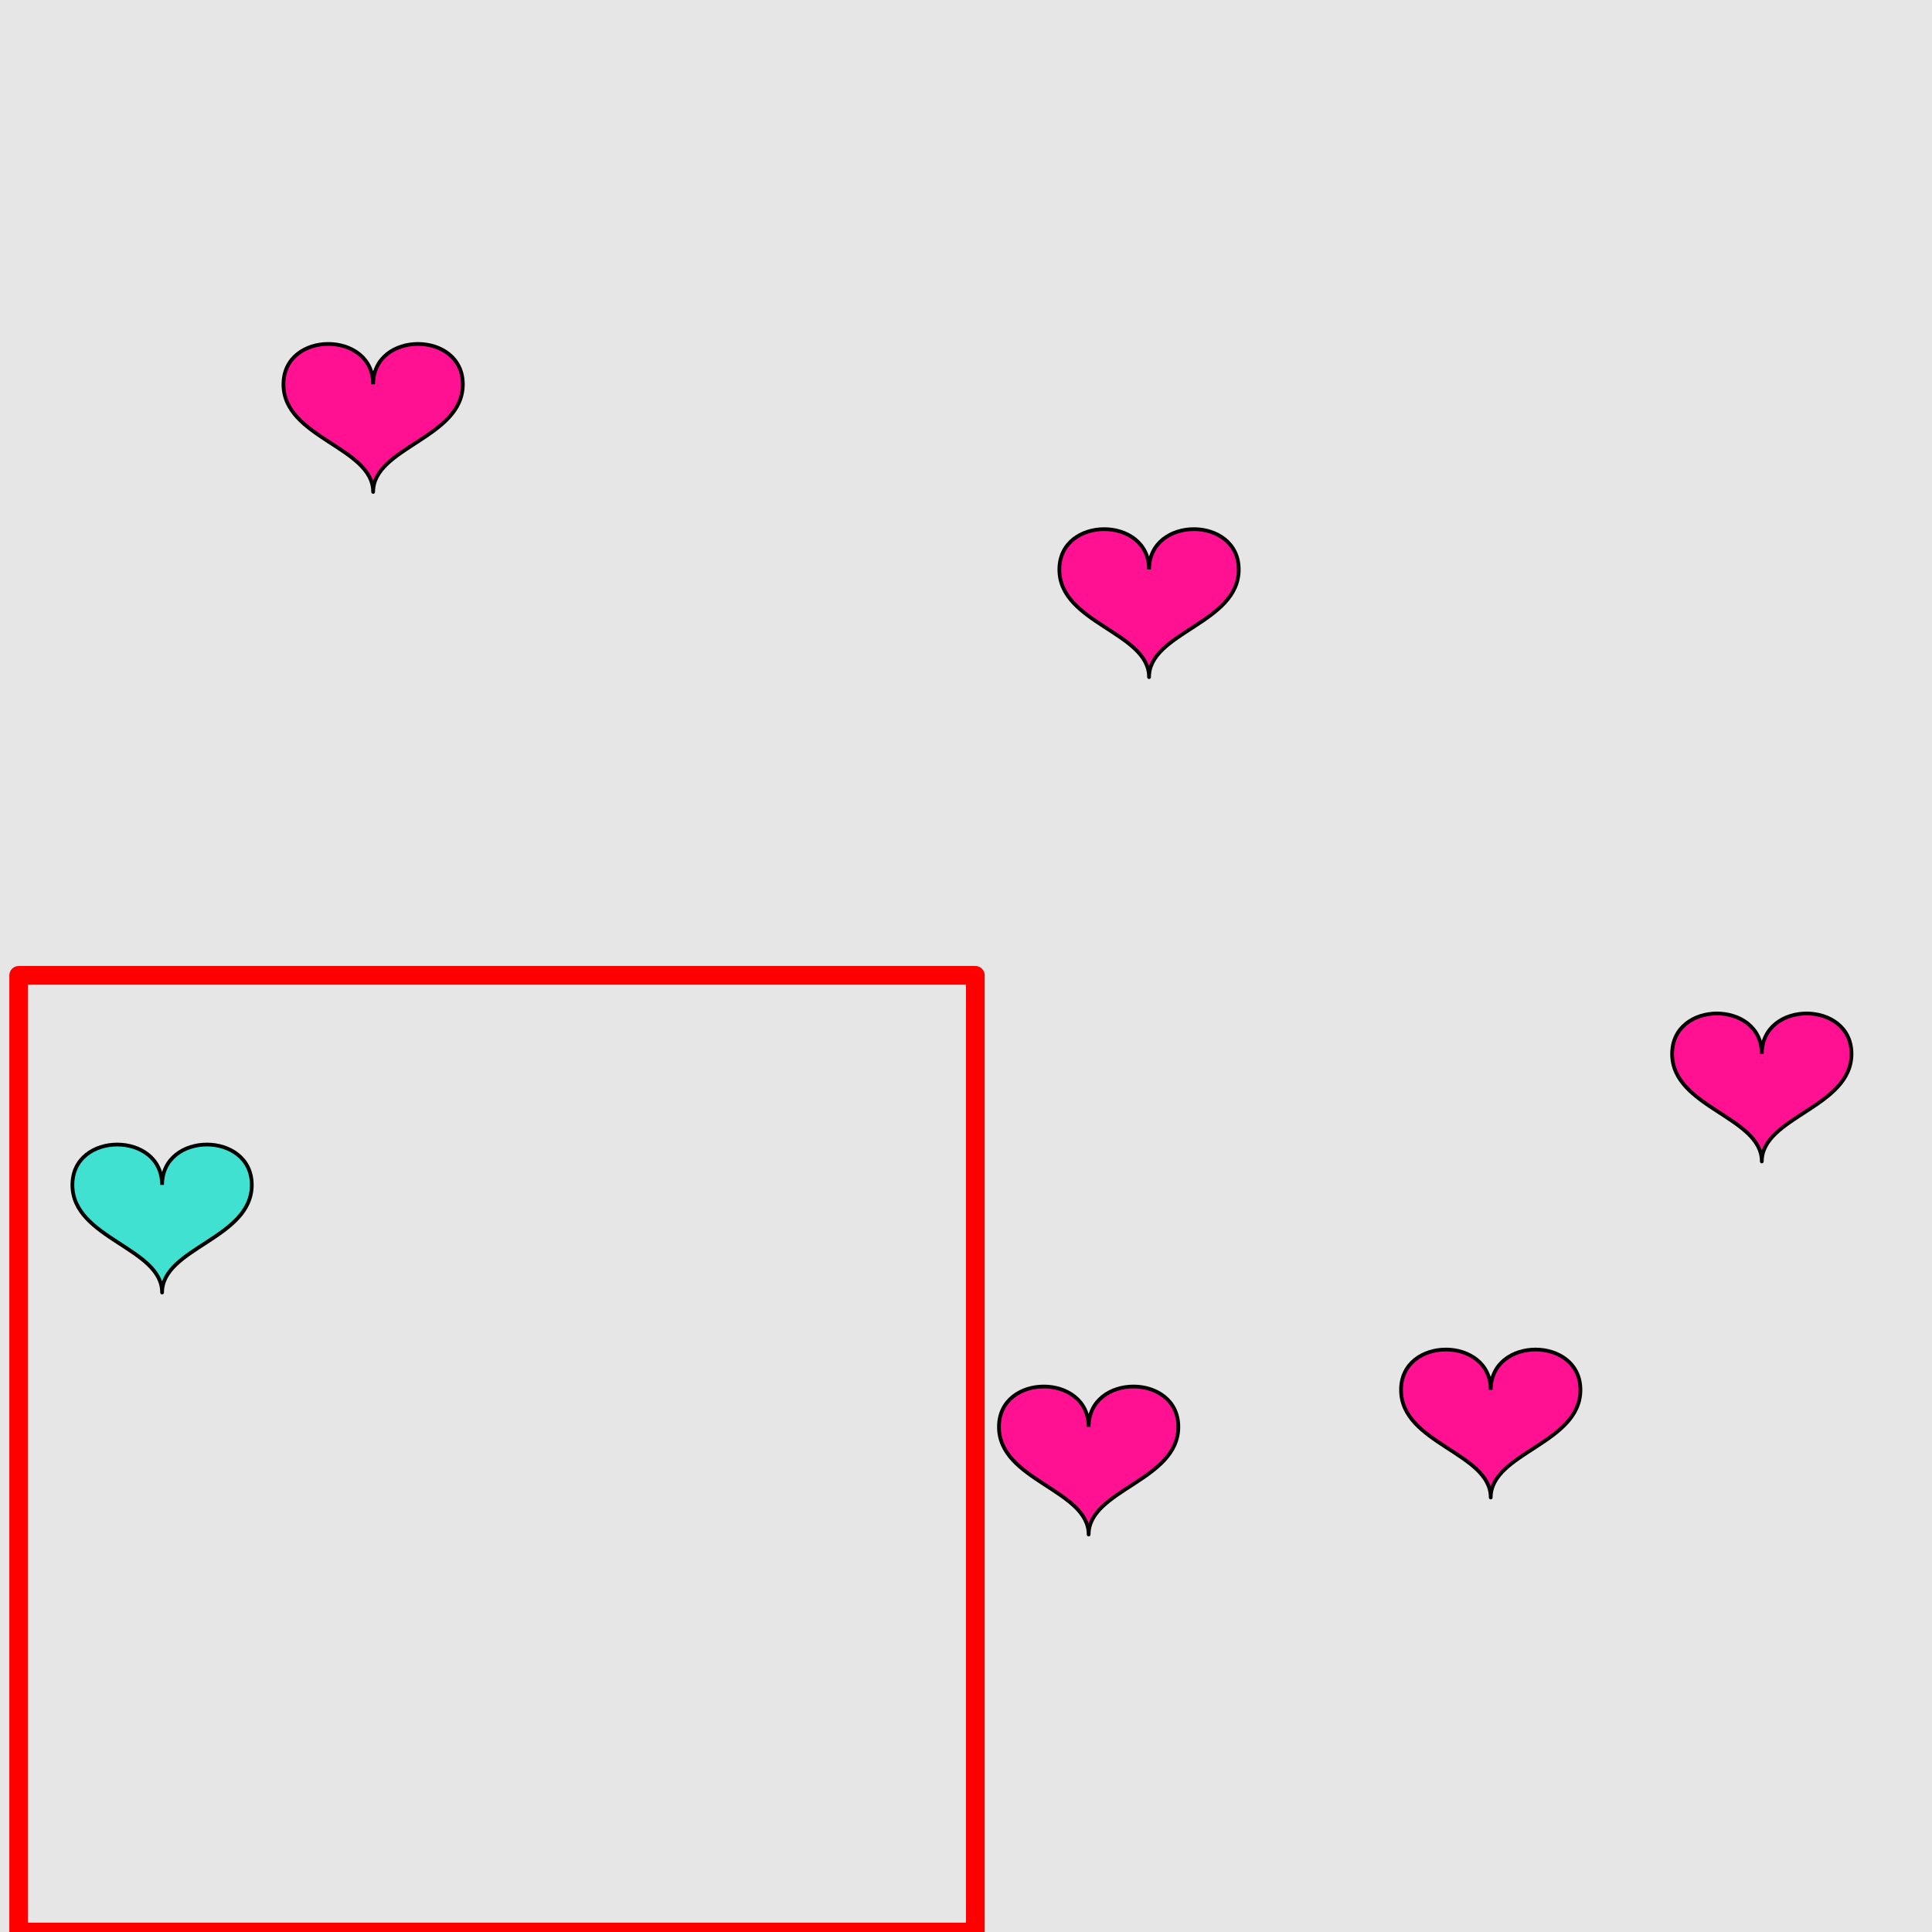 <?xml version="1.0" encoding="UTF-8"?>
<svg xmlns="http://www.w3.org/2000/svg" xmlns:xlink="http://www.w3.org/1999/xlink" width="517pt" height="517pt" viewBox="0 0 517 517" version="1.1">
<g id="surface4946">
<rect x="0" y="0" width="517" height="517" style="fill:rgb(90%,90%,90%);fill-opacity:1;stroke:none;"/>
<path style="fill:none;stroke-width:5;stroke-linecap:butt;stroke-linejoin:round;stroke:rgb(100%,0%,0%);stroke-opacity:1;stroke-miterlimit:10;" d="M 5 261 L 261 261 L 261 517 L 5 517 Z M 5 261 "/>
<path style="fill-rule:nonzero;fill:rgb(25%,88%,82%);fill-opacity:1;stroke-width:1;stroke-linecap:butt;stroke-linejoin:round;stroke:rgb(0%,0%,0%);stroke-opacity:1;stroke-miterlimit:10;" d="M 43.375 317.078 C 43.375 302.676 19.375 302.676 19.375 317.078 C 19.375 331.477 43.375 333.875 43.375 345.875 C 43.375 333.875 67.375 331.477 67.375 317.078 C 67.375 302.676 43.375 302.676 43.375 317.078 "/>
<path style="fill-rule:nonzero;fill:rgb(100%,7%,57%);fill-opacity:1;stroke-width:1;stroke-linecap:butt;stroke-linejoin:round;stroke:rgb(0%,0%,0%);stroke-opacity:1;stroke-miterlimit:10;" d="M 307.484 152.402 C 307.484 138 283.484 138 283.484 152.402 C 283.484 166.801 307.484 169.199 307.484 181.199 C 307.484 169.199 331.484 166.801 331.484 152.402 C 331.484 138 307.484 138 307.484 152.402 "/>
<path style="fill-rule:nonzero;fill:rgb(100%,7%,57%);fill-opacity:1;stroke-width:1;stroke-linecap:butt;stroke-linejoin:round;stroke:rgb(0%,0%,0%);stroke-opacity:1;stroke-miterlimit:10;" d="M 99.852 102.84 C 99.852 88.438 75.852 88.438 75.852 102.84 C 75.852 117.238 99.852 119.641 99.852 131.641 C 99.852 119.641 123.852 117.238 123.852 102.84 C 123.852 88.438 99.852 88.438 99.852 102.84 "/>
<path style="fill-rule:nonzero;fill:rgb(100%,7%,57%);fill-opacity:1;stroke-width:1;stroke-linecap:butt;stroke-linejoin:round;stroke:rgb(0%,0%,0%);stroke-opacity:1;stroke-miterlimit:10;" d="M 471.457 282.008 C 471.457 267.605 447.457 267.605 447.457 282.008 C 447.457 296.406 471.457 298.805 471.457 310.805 C 471.457 298.805 495.457 296.406 495.457 282.008 C 495.457 267.605 471.457 267.605 471.457 282.008 "/>
<path style="fill-rule:nonzero;fill:rgb(100%,7%,57%);fill-opacity:1;stroke-width:1;stroke-linecap:butt;stroke-linejoin:round;stroke:rgb(0%,0%,0%);stroke-opacity:1;stroke-miterlimit:10;" d="M 398.918 371.934 C 398.918 357.535 374.918 357.535 374.918 371.934 C 374.918 386.336 398.918 388.734 398.918 400.734 C 398.918 388.734 422.918 386.336 422.918 371.934 C 422.918 357.535 398.918 357.535 398.918 371.934 "/>
<path style="fill-rule:nonzero;fill:rgb(100%,7%,57%);fill-opacity:1;stroke-width:1;stroke-linecap:butt;stroke-linejoin:round;stroke:rgb(0%,0%,0%);stroke-opacity:1;stroke-miterlimit:10;" d="M 291.32 381.832 C 291.32 367.43 267.32 367.43 267.32 381.832 C 267.32 396.23 291.32 398.633 291.32 410.633 C 291.32 398.633 315.32 396.23 315.32 381.832 C 315.32 367.43 291.32 367.43 291.32 381.832 "/>
</g>
</svg>
